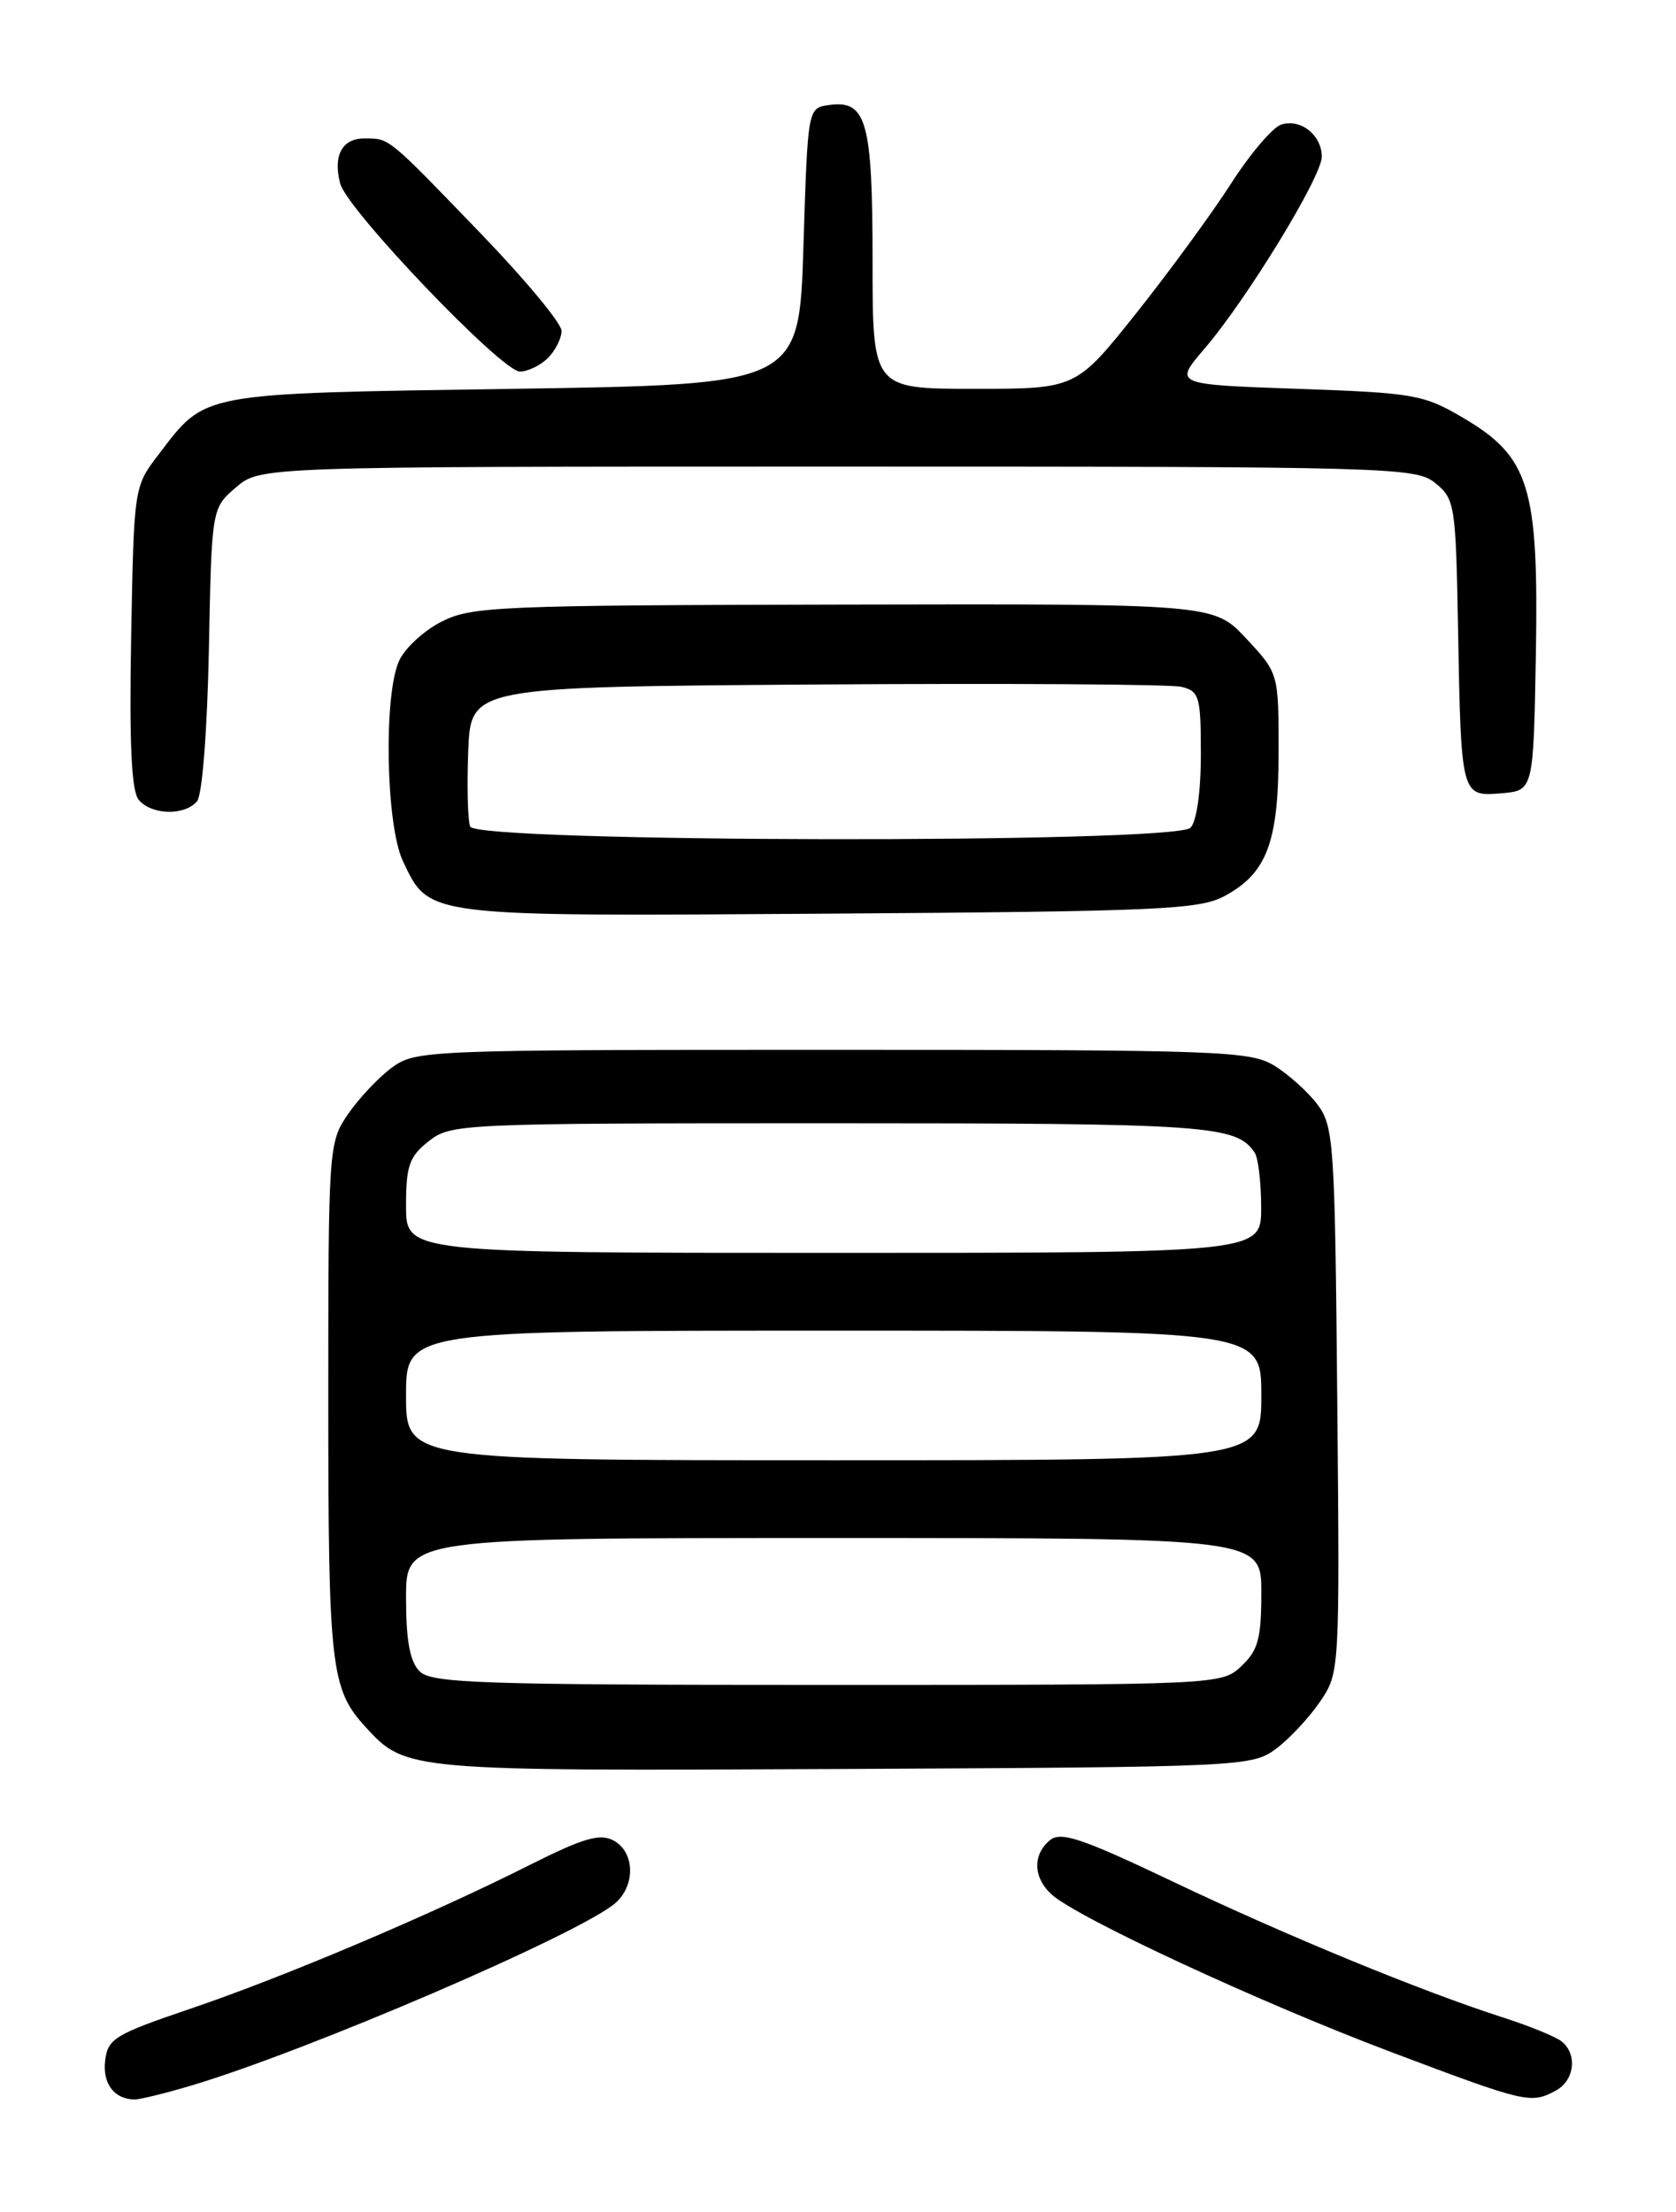 <?xml version="1.0" encoding="UTF-8" standalone="no"?>
<!DOCTYPE svg PUBLIC "-//W3C//DTD SVG 1.1//EN" "http://www.w3.org/Graphics/SVG/1.1/DTD/svg11.dtd" >
<svg xmlns="http://www.w3.org/2000/svg" xmlns:xlink="http://www.w3.org/1999/xlink" version="1.1" viewBox="0 0 194 256">
 <g >
 <path fill="currentColor"
d=" M 22.07 241.39 C 35.50 237.41 67.26 223.75 71.25 220.23 C 73.59 218.17 73.47 214.32 71.02 213.01 C 69.43 212.16 67.54 212.71 61.22 215.89 C 49.74 221.66 32.83 228.82 22.00 232.49 C 13.28 235.45 12.47 235.94 12.17 238.50 C 11.86 241.15 13.22 242.95 15.57 242.98 C 16.16 242.99 19.08 242.28 22.07 241.39 Z  M 180.07 241.96 C 182.26 240.79 182.62 237.74 180.75 236.25 C 180.06 235.71 177.03 234.47 174.00 233.50 C 164.50 230.44 148.98 224.06 135.77 217.77 C 125.19 212.73 122.79 211.93 121.52 212.98 C 119.50 214.66 119.59 217.33 121.75 219.27 C 124.76 221.98 145.88 231.78 161.00 237.48 C 176.67 243.39 177.18 243.51 180.07 241.96 Z  M 147.68 202.41 C 149.23 201.26 151.53 198.80 152.79 196.95 C 155.07 193.60 155.08 193.50 154.79 162.04 C 154.52 132.30 154.39 130.35 152.50 127.83 C 151.40 126.37 149.15 124.34 147.50 123.33 C 144.70 121.62 141.29 121.50 96.32 121.50 C 49.01 121.50 48.10 121.54 45.32 123.59 C 43.77 124.74 41.49 127.17 40.25 128.99 C 38.04 132.24 38.00 132.84 38.00 162.08 C 38.00 192.96 38.29 195.49 42.32 199.88 C 46.98 204.96 47.09 204.97 97.68 204.73 C 143.80 204.51 144.92 204.45 147.68 202.41 Z  M 141.73 103.71 C 146.66 101.06 148.00 97.47 148.00 87.01 C 148.00 77.92 148.00 77.92 144.25 73.90 C 140.50 69.88 140.50 69.88 97.65 69.97 C 57.70 70.05 54.56 70.18 51.10 71.95 C 49.06 72.99 46.86 75.02 46.20 76.47 C 44.38 80.45 44.67 95.49 46.63 99.64 C 49.73 106.16 48.91 106.06 96.00 105.74 C 134.16 105.48 138.83 105.27 141.73 103.71 Z  M 22.81 92.73 C 23.41 92.00 23.99 84.58 24.18 75.15 C 24.50 58.82 24.50 58.82 27.31 56.41 C 30.11 54.00 30.11 54.00 96.94 54.00 C 161.23 54.00 163.87 54.07 166.14 55.91 C 168.40 57.74 168.51 58.43 168.77 72.66 C 169.12 92.18 169.12 92.20 173.78 91.81 C 177.50 91.50 177.50 91.50 177.78 75.70 C 178.11 56.32 177.05 52.88 169.35 48.35 C 164.78 45.66 163.67 45.47 150.19 45.00 C 135.87 44.50 135.87 44.50 139.41 40.37 C 144.31 34.66 153.00 20.44 153.00 18.14 C 153.00 15.63 150.54 13.69 148.30 14.42 C 147.31 14.74 144.70 17.81 142.50 21.24 C 140.30 24.67 135.36 31.42 131.53 36.24 C 124.55 45.00 124.55 45.00 112.78 45.00 C 101.00 45.00 101.00 45.00 101.00 30.19 C 101.00 14.01 100.31 11.54 95.94 12.16 C 93.50 12.50 93.50 12.50 93.00 28.50 C 92.50 44.50 92.50 44.50 59.45 45.00 C 22.74 45.56 23.90 45.34 18.32 52.65 C 15.51 56.32 15.50 56.41 15.18 73.74 C 14.96 86.11 15.21 91.55 16.06 92.57 C 17.53 94.34 21.39 94.43 22.81 92.73 Z  M 63.43 41.43 C 64.29 40.56 65.00 39.15 65.00 38.29 C 65.00 37.43 60.84 32.41 55.75 27.13 C 44.81 15.78 45.12 16.03 42.22 16.02 C 39.60 16.00 38.52 18.00 39.38 21.25 C 40.19 24.30 58.08 43.01 60.18 43.00 C 61.10 43.00 62.56 42.29 63.43 41.43 Z  M 48.57 193.43 C 47.45 192.30 47.00 189.89 47.00 184.93 C 47.00 178.00 47.00 178.00 96.50 178.00 C 146.00 178.00 146.00 178.00 146.00 184.33 C 146.00 189.64 145.63 191.00 143.69 192.83 C 141.38 194.99 141.21 195.00 95.76 195.00 C 55.62 195.00 49.95 194.81 48.57 193.43 Z  M 47.00 161.50 C 47.00 154.00 47.00 154.00 96.50 154.00 C 146.00 154.00 146.00 154.00 146.00 161.50 C 146.00 169.00 146.00 169.00 96.50 169.00 C 47.00 169.00 47.00 169.00 47.00 161.50 Z  M 47.00 139.57 C 47.00 134.90 47.37 133.86 49.63 132.07 C 52.21 130.05 53.27 130.00 96.20 130.00 C 139.92 130.00 143.11 130.22 145.23 133.40 C 145.64 134.00 145.98 136.86 145.98 139.75 C 146.00 145.00 146.00 145.00 96.50 145.00 C 47.00 145.00 47.00 145.00 47.00 139.57 Z  M 54.42 95.66 C 54.14 94.92 54.04 90.98 54.20 86.91 C 54.50 79.50 54.50 79.50 94.50 79.22 C 116.50 79.07 135.51 79.19 136.75 79.49 C 138.83 80.00 139.00 80.60 139.00 87.32 C 139.00 91.65 138.51 95.09 137.80 95.80 C 135.95 97.65 55.14 97.52 54.42 95.66 Z "/>
</g>
</svg>